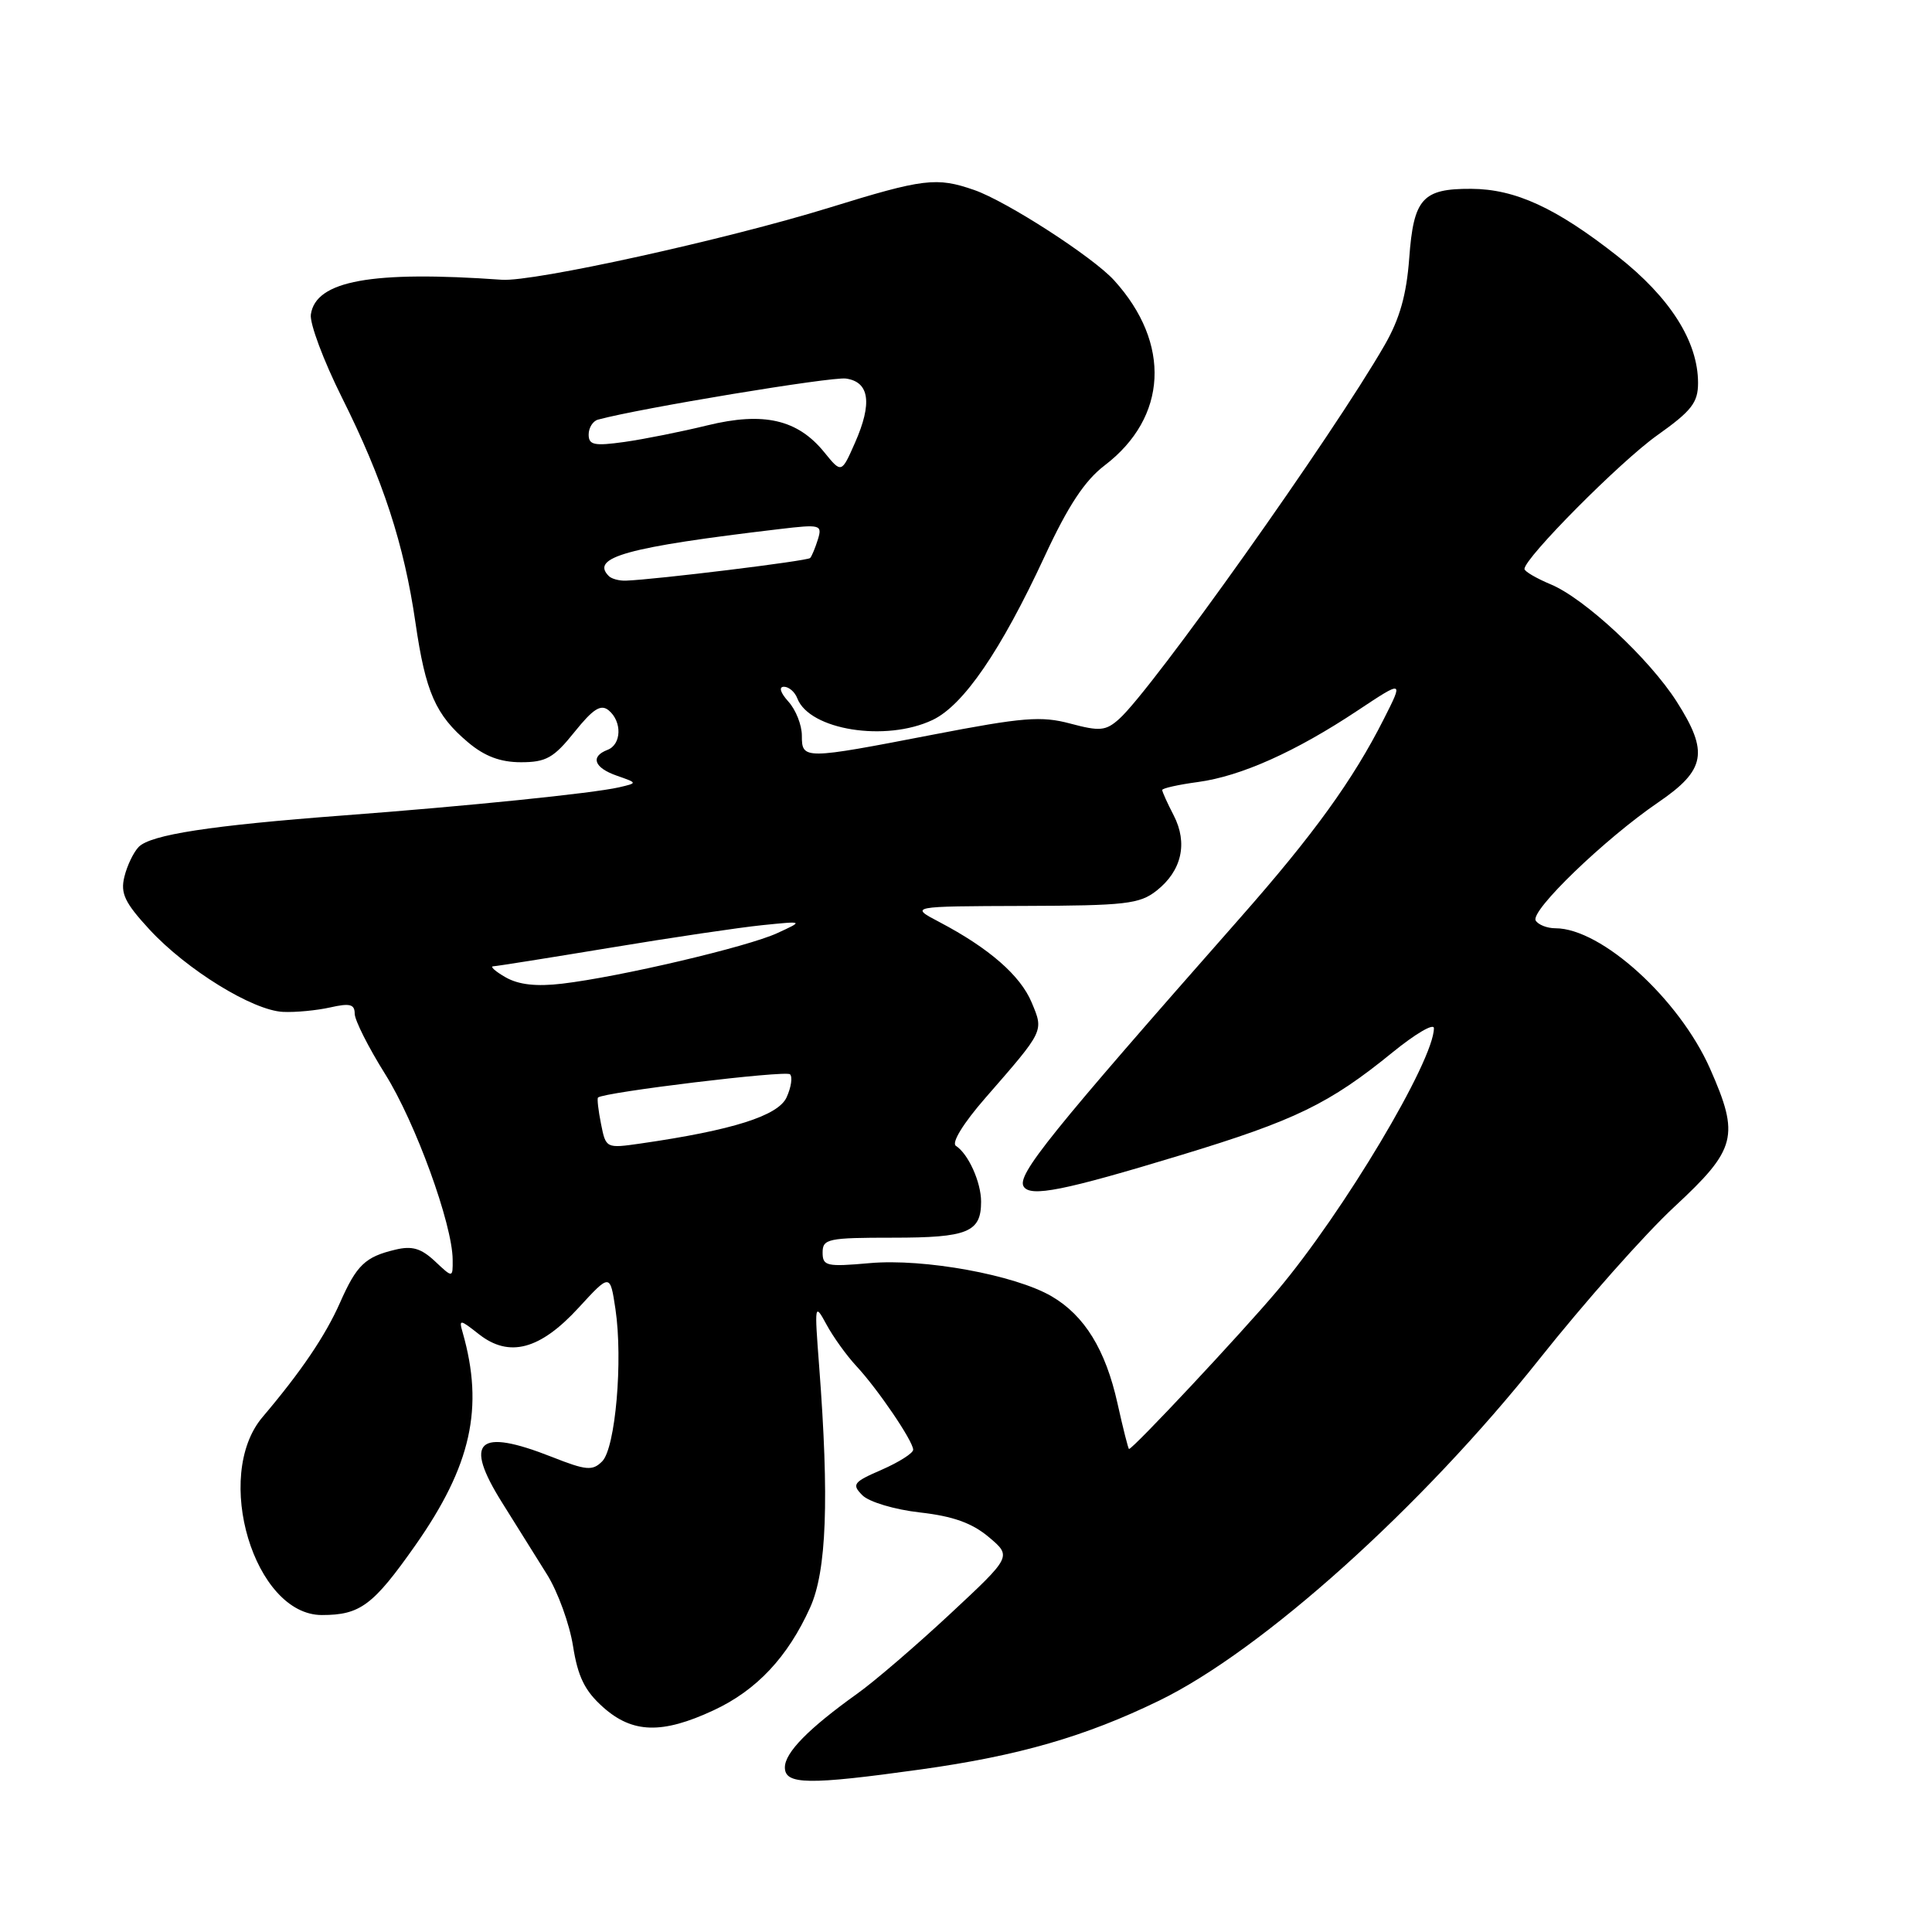 <?xml version="1.0" encoding="UTF-8" standalone="no"?>
<!DOCTYPE svg PUBLIC "-//W3C//DTD SVG 1.1//EN" "http://www.w3.org/Graphics/SVG/1.1/DTD/svg11.dtd" >
<svg xmlns="http://www.w3.org/2000/svg" xmlns:xlink="http://www.w3.org/1999/xlink" version="1.1" viewBox="0 0 256 256">
 <g >
 <path fill="currentColor"
d=" M 122.00 234.46 C 134.98 232.65 143.79 230.11 153.58 225.35 C 167.24 218.71 188.36 199.74 203.97 180.09 C 209.90 172.62 217.96 163.52 221.88 159.89 C 230.10 152.26 230.54 150.54 226.59 141.60 C 222.50 132.36 212.19 123.00 206.10 123.00 C 205.01 123.00 203.83 122.54 203.49 121.98 C 202.71 120.72 212.64 111.15 219.75 106.30 C 226.02 102.02 226.44 99.65 222.16 92.95 C 218.52 87.26 209.97 79.30 205.48 77.43 C 203.57 76.63 202.00 75.71 202.00 75.39 C 202.00 73.94 214.71 61.14 219.59 57.68 C 224.15 54.44 225.00 53.35 225.00 50.74 C 225.00 45.25 221.30 39.42 214.33 33.94 C 206.18 27.53 200.78 25.05 194.94 25.02 C 188.48 24.99 187.31 26.30 186.73 34.21 C 186.37 39.06 185.47 42.25 183.48 45.71 C 176.66 57.59 152.64 91.41 148.28 95.28 C 146.52 96.85 145.73 96.92 141.83 95.88 C 137.98 94.85 135.57 95.04 123.65 97.34 C 106.48 100.66 106.25 100.66 106.25 97.47 C 106.25 96.07 105.45 94.05 104.47 92.97 C 103.40 91.78 103.16 91.00 103.88 91.00 C 104.53 91.00 105.33 91.69 105.65 92.54 C 107.26 96.73 117.37 98.34 123.57 95.40 C 127.67 93.45 132.61 86.24 138.43 73.70 C 141.53 67.02 143.74 63.67 146.37 61.67 C 154.71 55.31 155.21 45.50 147.63 37.15 C 144.83 34.06 133.40 26.68 129.10 25.18 C 124.10 23.44 122.38 23.65 109.88 27.52 C 96.19 31.75 70.67 37.37 66.50 37.07 C 49.25 35.84 41.83 37.19 41.19 41.67 C 41.02 42.85 42.87 47.79 45.30 52.66 C 50.76 63.58 53.54 72.11 55.05 82.50 C 56.39 91.73 57.71 94.74 62.04 98.38 C 64.23 100.22 66.31 101.00 69.03 101.00 C 72.35 101.00 73.37 100.43 76.11 97.01 C 78.61 93.90 79.62 93.27 80.66 94.13 C 82.45 95.62 82.36 98.65 80.50 99.36 C 78.18 100.25 78.72 101.74 81.75 102.79 C 84.50 103.75 84.50 103.75 82.00 104.33 C 78.52 105.12 62.11 106.80 45.50 108.05 C 27.89 109.38 19.97 110.60 18.38 112.22 C 17.69 112.93 16.84 114.70 16.48 116.18 C 15.94 118.38 16.53 119.61 19.82 123.18 C 24.74 128.50 33.48 133.89 37.50 134.08 C 39.15 134.16 41.96 133.89 43.75 133.49 C 46.35 132.90 47.00 133.06 47.00 134.32 C 47.00 135.18 48.82 138.79 51.04 142.33 C 55.04 148.71 59.96 162.23 59.98 166.92 C 60.00 169.35 60.00 169.35 57.63 167.12 C 55.80 165.41 54.60 165.05 52.38 165.59 C 48.38 166.54 47.26 167.62 45.05 172.62 C 43.11 177.00 39.91 181.73 34.78 187.78 C 28.17 195.59 33.70 214.00 42.65 214.00 C 47.73 214.00 49.44 212.72 55.03 204.77 C 62.44 194.21 64.15 186.54 61.31 176.58 C 60.79 174.78 60.92 174.79 63.46 176.79 C 67.47 179.94 71.56 178.85 76.67 173.28 C 80.84 168.74 80.84 168.74 81.55 173.46 C 82.56 180.24 81.55 191.88 79.79 193.64 C 78.51 194.92 77.69 194.85 73.13 193.05 C 63.28 189.17 61.39 190.91 66.54 199.12 C 68.40 202.08 71.08 206.38 72.51 208.67 C 73.93 210.96 75.47 215.21 75.93 218.12 C 76.57 222.18 77.49 224.05 79.90 226.20 C 83.80 229.69 87.73 229.80 94.54 226.63 C 100.25 223.98 104.38 219.58 107.35 213.00 C 109.53 208.17 109.89 198.68 108.54 181.00 C 107.91 172.77 107.94 172.60 109.51 175.50 C 110.40 177.15 112.18 179.62 113.46 181.00 C 116.29 184.03 121.00 190.96 121.00 192.10 C 121.00 192.55 119.13 193.74 116.85 194.74 C 113.05 196.39 112.83 196.68 114.28 198.14 C 115.17 199.02 118.54 200.03 121.91 200.41 C 126.27 200.90 128.81 201.81 131.02 203.67 C 134.07 206.24 134.07 206.24 125.88 213.87 C 121.37 218.07 115.84 222.82 113.59 224.42 C 107.13 229.04 104.00 232.23 104.00 234.19 C 104.00 236.49 107.08 236.54 122.00 234.46 Z  M 148.07 185.94 C 146.49 178.84 143.71 174.32 139.35 171.77 C 134.49 168.93 122.43 166.73 115.25 167.37 C 109.52 167.88 109.00 167.76 109.00 165.96 C 109.00 164.15 109.73 164.00 118.30 164.00 C 128.24 164.00 130.00 163.28 130.00 159.23 C 130.00 156.65 128.31 152.89 126.66 151.83 C 126.05 151.43 127.64 148.84 130.56 145.49 C 138.42 136.47 138.31 136.69 136.70 132.83 C 135.21 129.26 131.06 125.64 124.50 122.19 C 120.50 120.09 120.50 120.09 135.62 120.04 C 149.14 120.00 151.00 119.79 153.25 118.02 C 156.59 115.39 157.42 111.72 155.52 108.04 C 154.68 106.42 154.00 104.91 154.00 104.68 C 154.00 104.45 156.14 103.97 158.75 103.62 C 164.43 102.85 171.68 99.61 179.92 94.13 C 185.98 90.11 185.98 90.11 183.35 95.30 C 179.28 103.35 174.04 110.60 164.37 121.57 C 139.08 150.27 134.70 155.71 135.64 157.22 C 136.53 158.66 140.96 157.77 156.50 153.05 C 171.64 148.45 176.15 146.26 184.55 139.42 C 187.55 136.98 190.00 135.54 190.00 136.24 C 190.00 140.54 178.01 160.63 169.26 171.00 C 164.47 176.68 150.13 192.00 149.60 192.00 C 149.50 192.00 148.81 189.27 148.07 185.94 Z  M 79.64 148.93 C 79.28 147.14 79.10 145.57 79.24 145.43 C 79.97 144.73 104.14 141.80 104.68 142.35 C 105.04 142.70 104.83 144.08 104.23 145.40 C 103.11 147.85 97.08 149.76 84.89 151.52 C 80.31 152.18 80.28 152.16 79.64 148.93 Z  M 67.00 129.50 C 65.62 128.71 64.89 128.05 65.36 128.04 C 65.84 128.02 72.81 126.91 80.86 125.58 C 88.91 124.24 97.97 122.90 101.00 122.59 C 106.50 122.03 106.50 122.03 103.00 123.64 C 99.07 125.46 82.12 129.44 74.50 130.34 C 71.06 130.75 68.72 130.48 67.00 129.50 Z  M 80.67 76.33 C 78.18 73.85 83.04 72.50 103.25 70.11 C 108.71 69.46 108.97 69.53 108.38 71.46 C 108.03 72.58 107.57 73.70 107.35 73.94 C 107.00 74.33 86.94 76.79 82.92 76.94 C 82.05 76.97 81.03 76.70 80.67 76.33 Z  M 109.23 59.94 C 105.70 55.58 101.20 54.54 93.74 56.36 C 90.31 57.20 85.36 58.19 82.75 58.56 C 78.74 59.12 78.00 58.97 78.00 57.58 C 78.00 56.68 78.56 55.78 79.25 55.60 C 84.75 54.10 110.19 49.89 112.09 50.16 C 115.21 50.60 115.61 53.42 113.29 58.67 C 111.50 62.73 111.50 62.73 109.23 59.94 Z "/>
</g>
</svg>